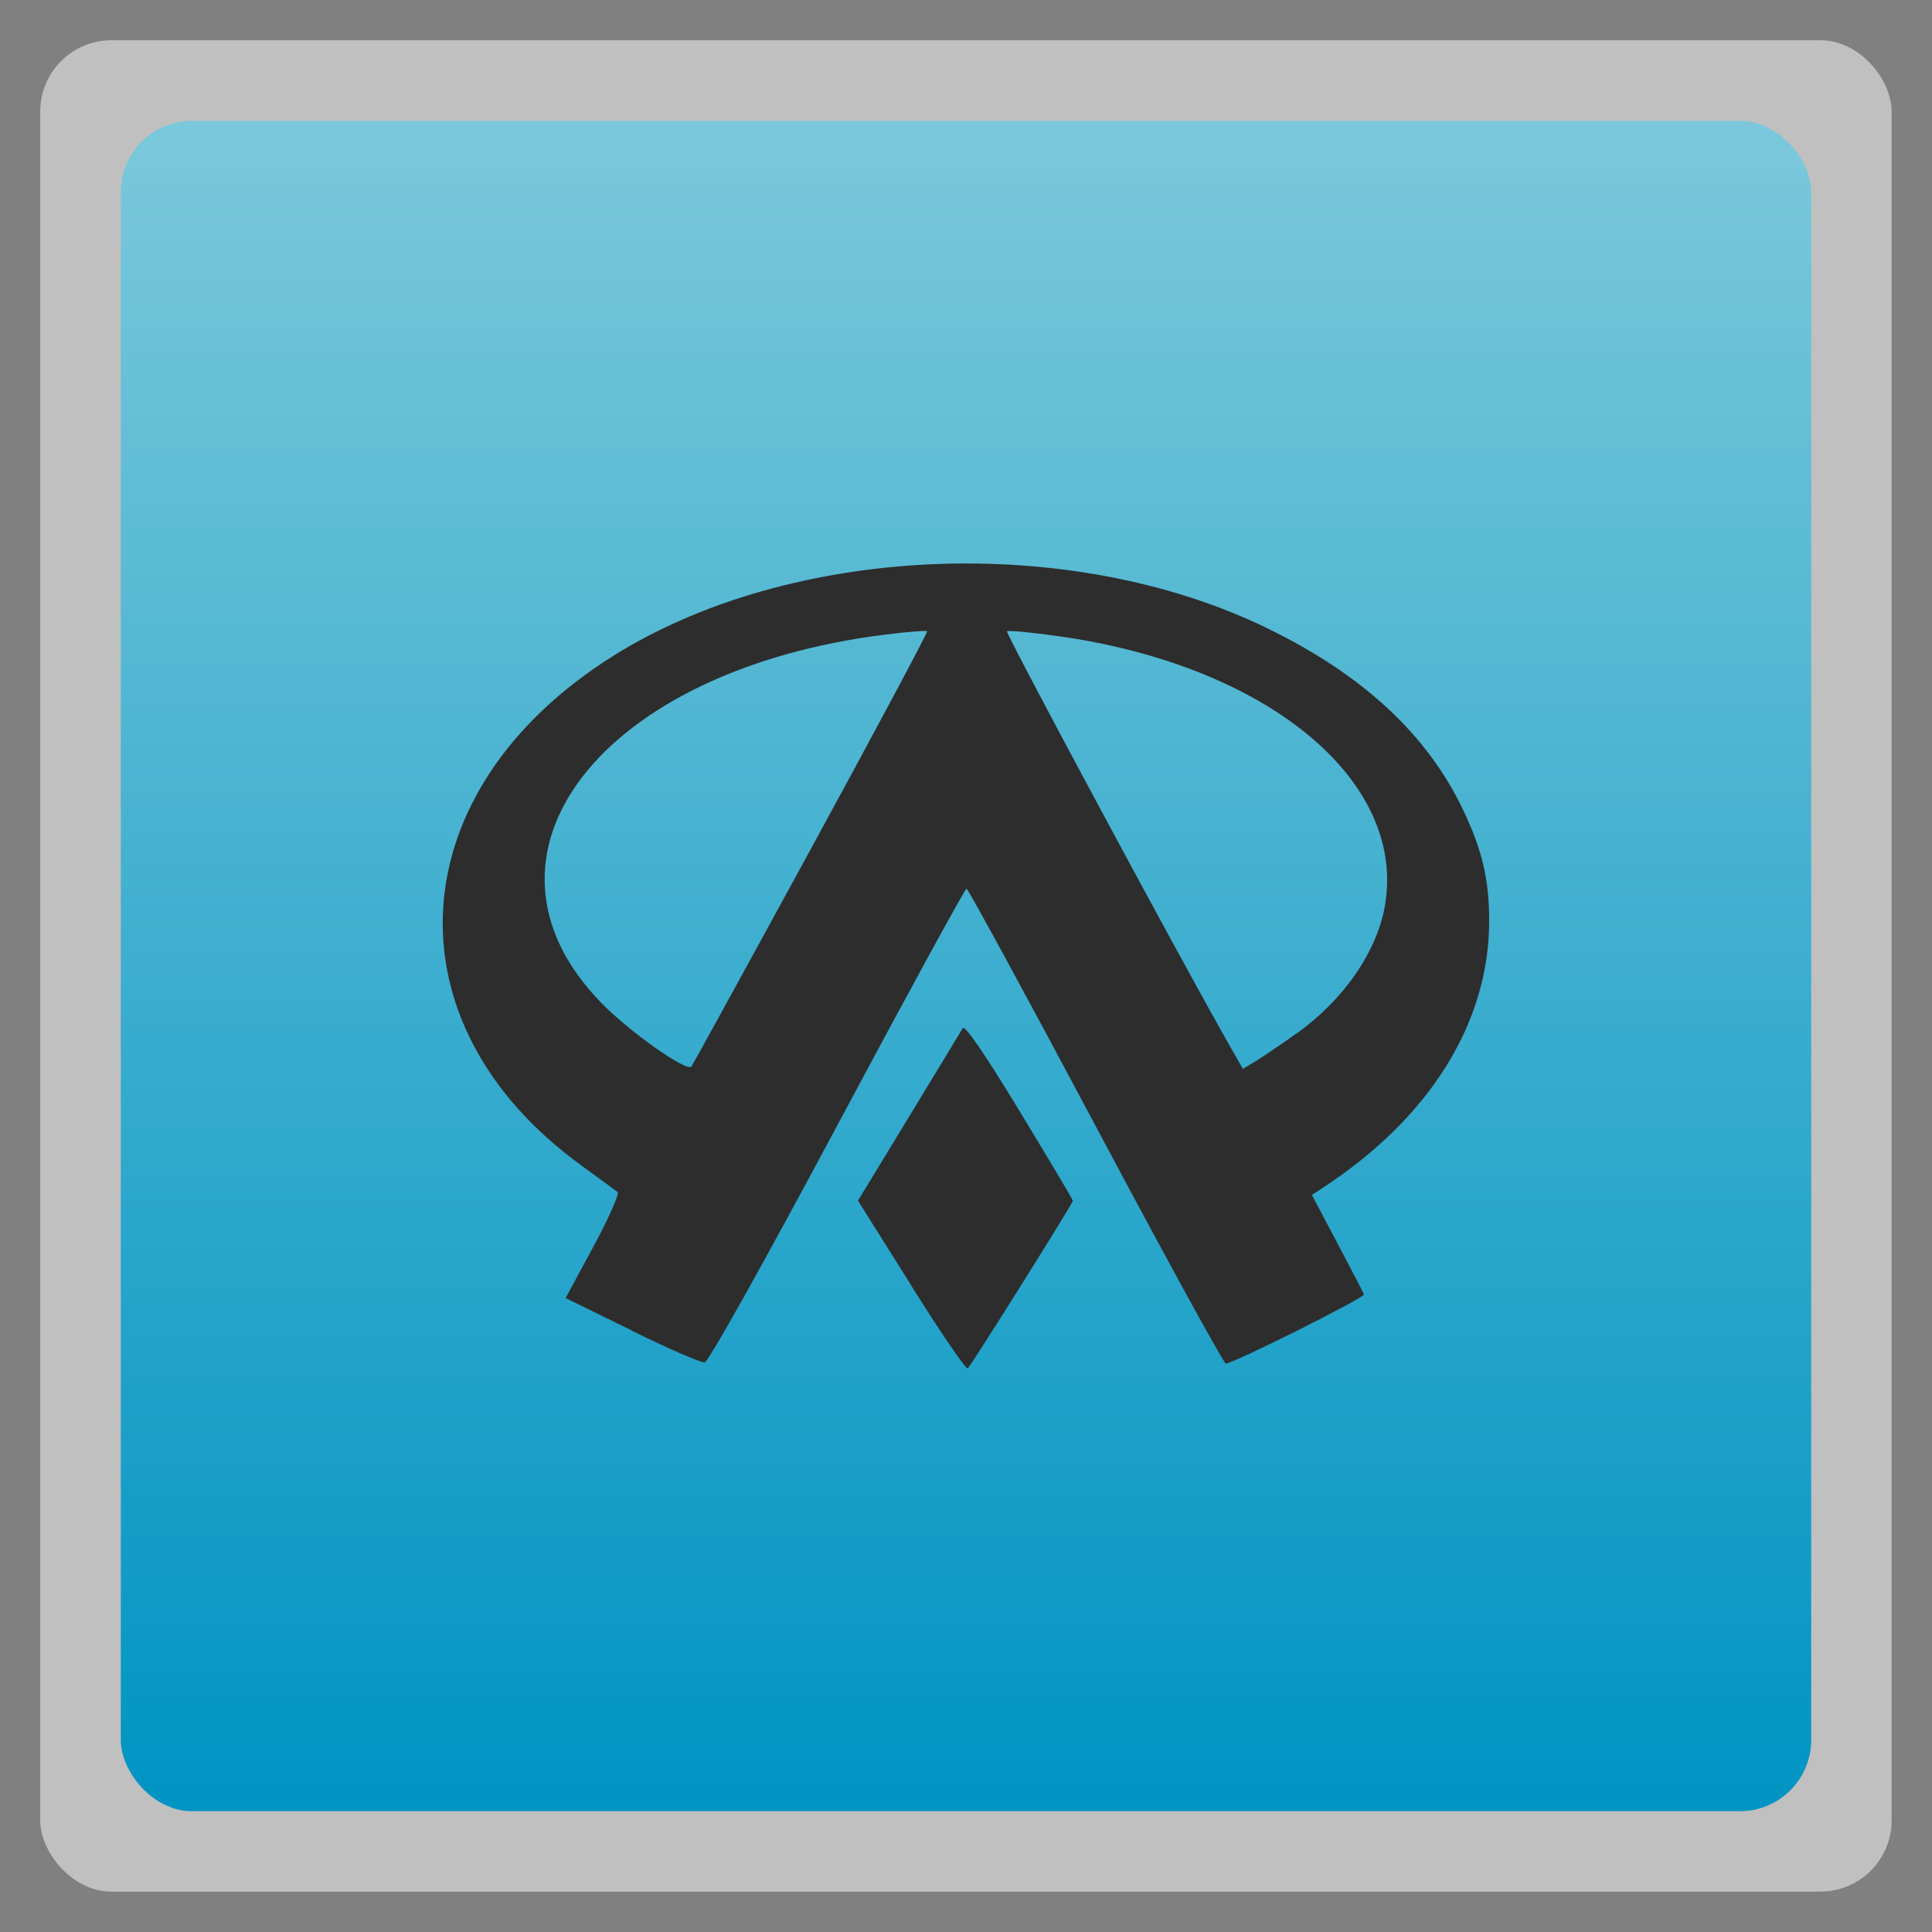 <svg width="48" xmlns="http://www.w3.org/2000/svg" viewBox="0 0 13.547 13.547" height="48" xmlns:xlink="http://www.w3.org/1999/xlink">
<rect x="0" y="0" width="13.547" height="13.547" fill="#808080" stroke="none"/>
<defs>
<linearGradient id="linearGradient4460">
<stop offset="0" style="stop-color:#0094c3"/>
<stop offset="1" style="stop-color:#7cc9db"/>
</linearGradient>
<linearGradient gradientTransform="matrix(1.105 0 0 1.105 -134.279 -295.762)" xlink:href="#linearGradient4460" id="linearGradient3002" y1="279.096" y2="268.33" gradientUnits="userSpaceOnUse" x2="0"/>
</defs>
<g style="fill-rule:evenodd">
<rect width="12.982" x=".282" y=".282" rx="0.5" height="12.982" style="opacity:.5;fill:#fff"/>
<rect width="11.853" x=".847" y=".847" rx="0.5" height="11.853" style="fill:url(#linearGradient3002)"/>
</g>
<path style="fill:#2d2d2d" d="M 6.392,9.017 6.016,8.419 6.372,7.834 c 0.196,-0.322 0.366,-0.603 0.378,-0.624 0.015,-0.026 0.149,0.17 0.398,0.579 0.206,0.34 0.375,0.623 0.375,0.631 0,0.017 -0.708,1.147 -0.737,1.175 -0.011,0.011 -0.189,-0.249 -0.395,-0.578 z M 4.432,9.33 3.966,9.102 4.161,8.741 C 4.268,8.542 4.345,8.37 4.33,8.358 4.316,8.347 4.201,8.263 4.075,8.171 2.697,7.171 2.799,5.541 4.3,4.599 5.545,3.818 7.492,3.733 8.873,4.399 c 0.68,0.328 1.138,0.752 1.391,1.29 0.129,0.274 0.176,0.474 0.178,0.756 0.004,0.72 -0.412,1.391 -1.17,1.886 l -0.073,0.048 0.178,0.337 c 0.098,0.185 0.182,0.347 0.187,0.36 0.009,0.022 -0.916,0.485 -0.969,0.485 -0.014,0 -0.425,-0.749 -0.912,-1.665 -0.488,-0.916 -0.895,-1.665 -0.906,-1.665 -0.01,0 -0.418,0.746 -0.905,1.658 -0.518,0.969 -0.905,1.661 -0.931,1.664 -0.024,0.004 -0.254,-0.096 -0.51,-0.222 z m 1.253,-3.376 c 0.455,-0.834 0.822,-1.522 0.816,-1.528 -0.006,-0.006 -0.136,0.004 -0.288,0.023 -2,0.247 -3.005,1.545 -1.999,2.581 0.199,0.204 0.596,0.485 0.634,0.449 0.005,-0.005 0.382,-0.691 0.837,-1.525 z m 3.406,1.293 c 0.335,-0.239 0.569,-0.581 0.622,-0.908 0.141,-0.876 -0.836,-1.675 -2.296,-1.879 -0.187,-0.026 -0.347,-0.041 -0.356,-0.033 -0.013,0.012 1.196,2.263 1.551,2.887 l 0.103,0.181 0.094,-0.057 c 0.052,-0.032 0.179,-0.118 0.282,-0.192 z"/>
</svg>
